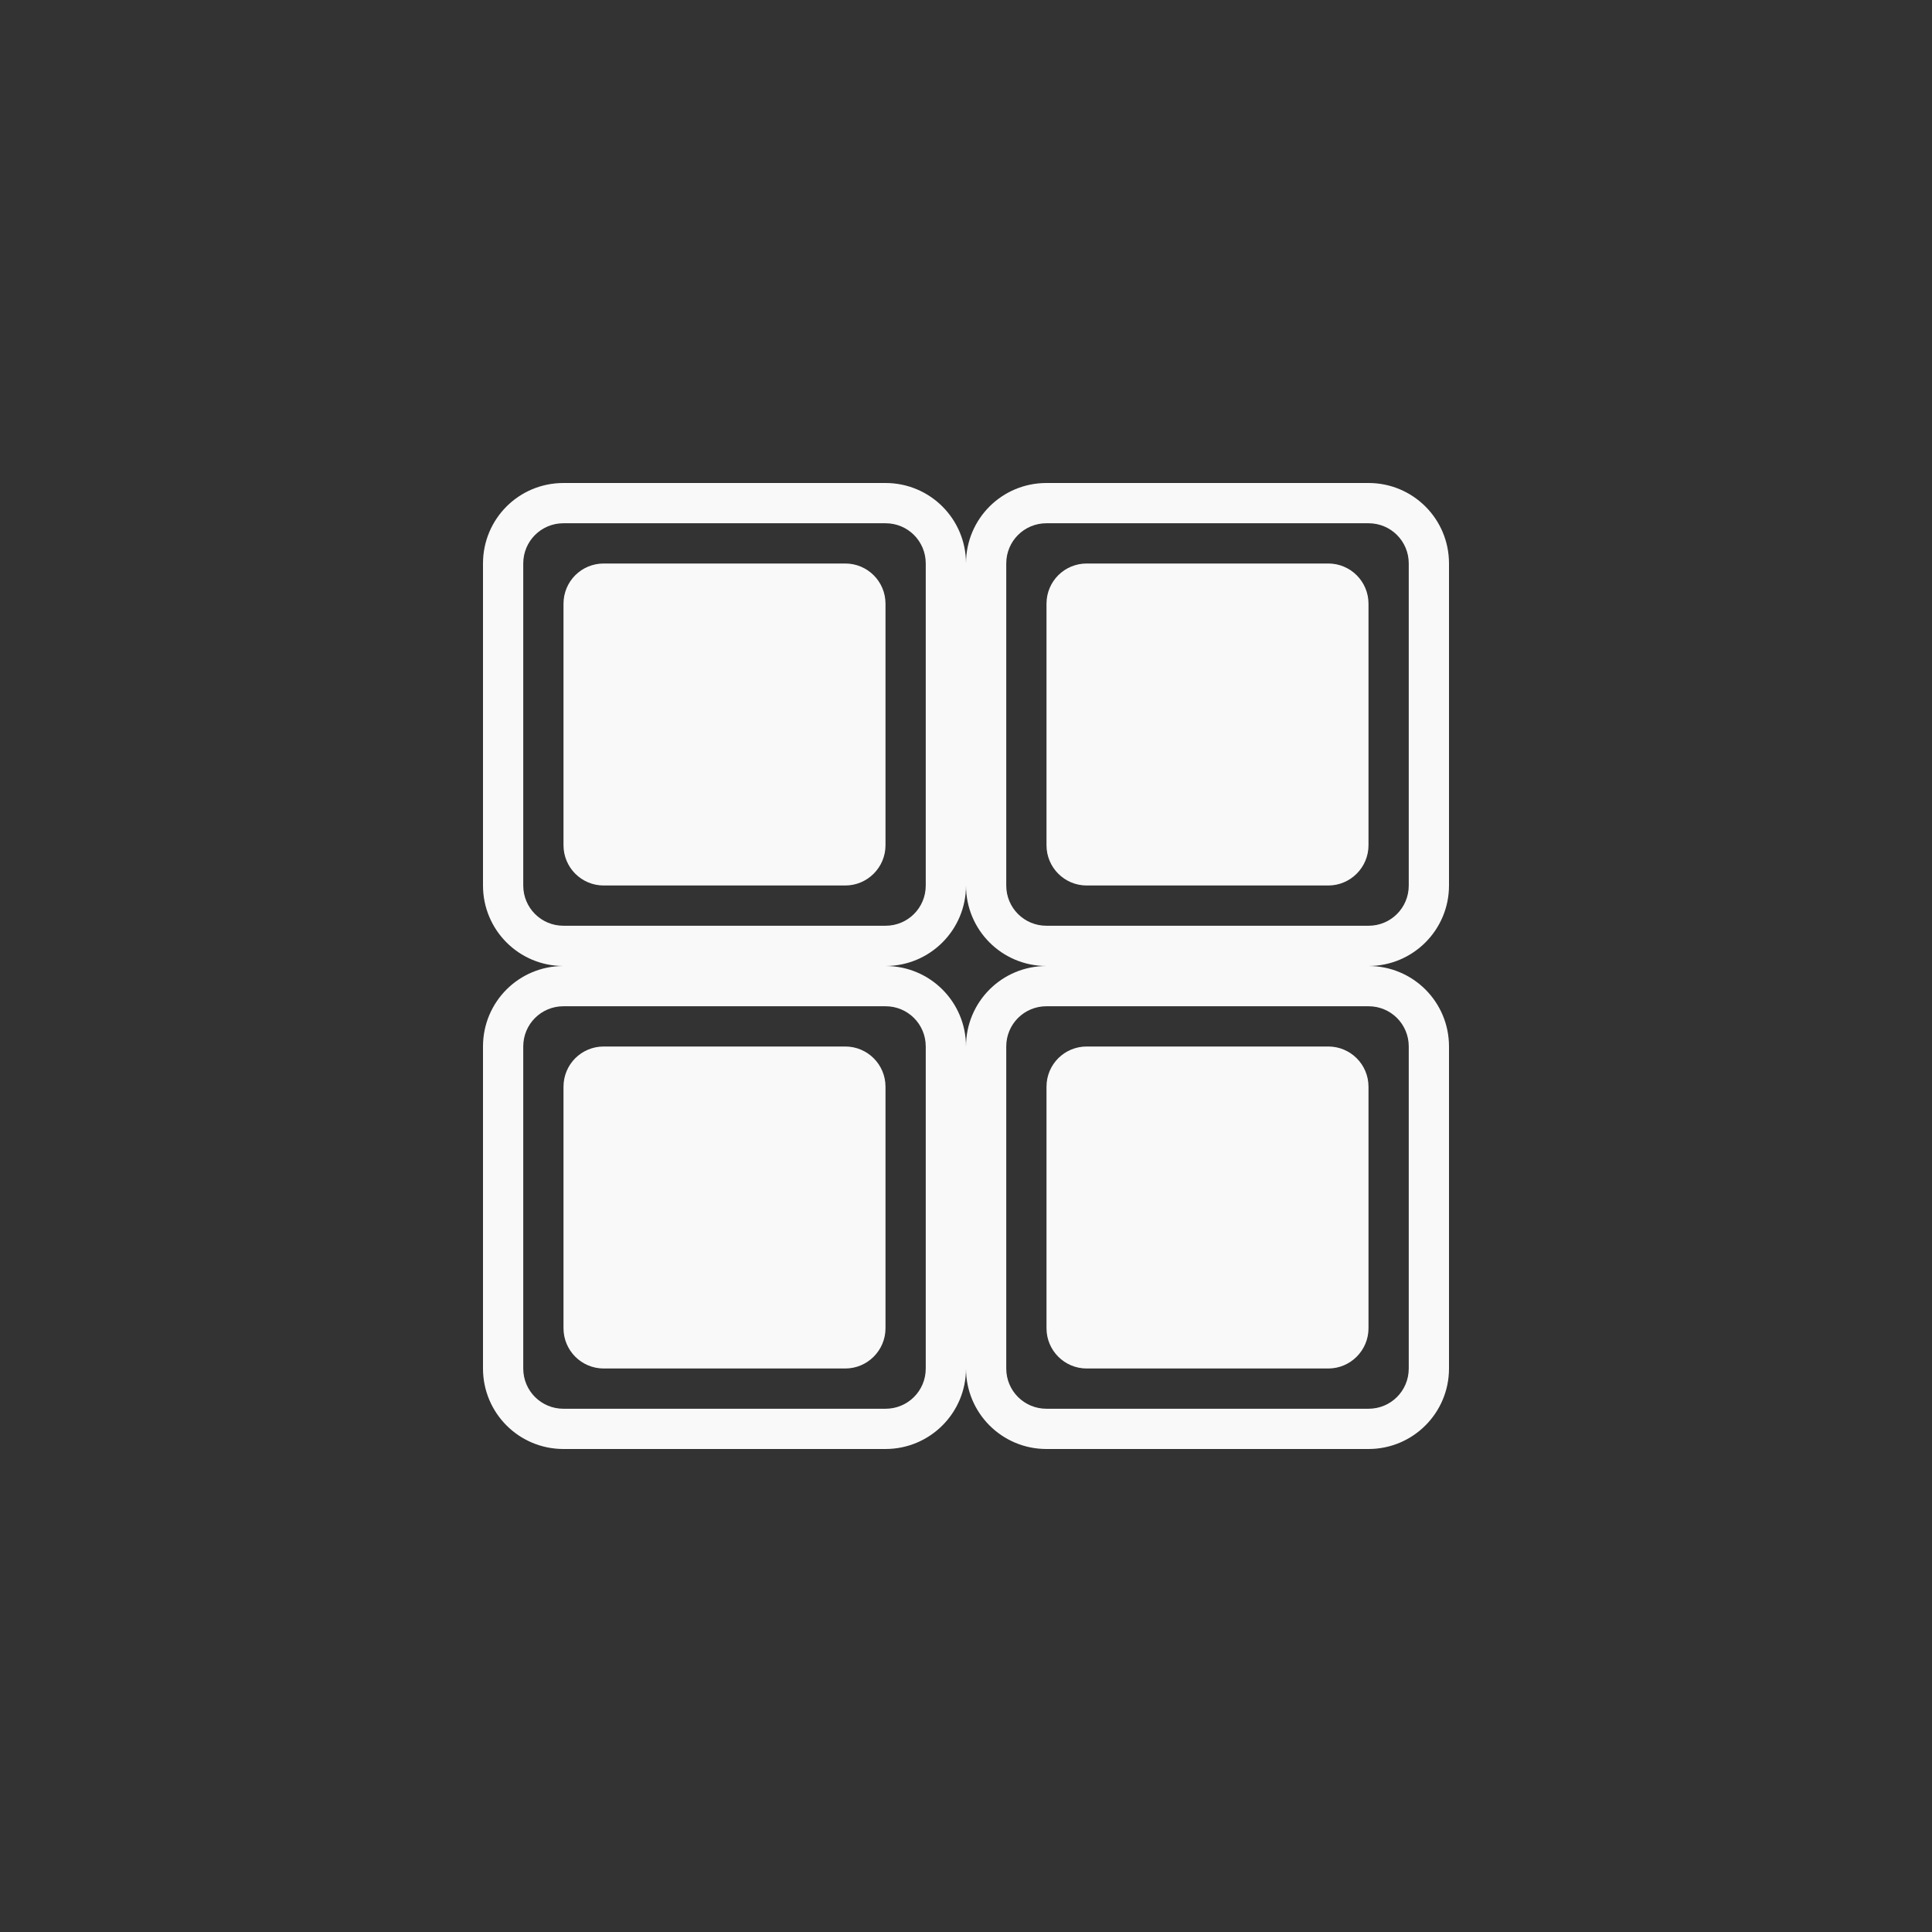 <!-- color: #eeeeee --><svg xmlns="http://www.w3.org/2000/svg" viewBox="0 0 48 48"><rect x="0" y="0" width="48" height="48" fill="#333333" stroke="none"/><g><path d="m 34 24 c 1.105 0 2 0.891 2 2 l 0 8 c 0 1.105 -0.895 2 -2 2 l -8 0 c -1.109 0 -2 -0.895 -2 -2 l 0 -8 c 0 -1.109 0.891 -2 2 -2 m 8 1 l -8 0 c -0.555 0 -1 0.445 -1 1 l 0 8 c 0 0.555 0.445 1 1 1 l 8 0 c 0.555 0 1 -0.445 1 -1 l 0 -8 c 0 -0.555 -0.445 -1 -1 -1 m 0 0" fill="#f9f9f9" stroke="none" fill-rule="nonzero" fill-opacity="1"/><path d="m 33 26 l -6 0 c -0.555 0 -1 0.445 -1 1 l 0 6 c 0 0.551 0.445 1 1 1 l 6 0 c 0.551 0 1 -0.449 1 -1 l 0 -6 c 0 -0.555 -0.449 -1 -1 -1 m 0 0" fill="#f9f9f9" stroke="none" fill-rule="nonzero" fill-opacity="1"/><path d="m 22 12 c 1.105 0 2 0.891 2 2 l 0 8 c 0 1.105 -0.895 2 -2 2 l -8 0 c -1.109 0 -2 -0.895 -2 -2 l 0 -8 c 0 -1.109 0.891 -2 2 -2 m 8 1 l -8 0 c -0.555 0 -1 0.445 -1 1 l 0 8 c 0 0.555 0.445 1 1 1 l 8 0 c 0.555 0 1 -0.445 1 -1 l 0 -8 c 0 -0.555 -0.445 -1 -1 -1 m 0 0" fill="#f9f9f9" stroke="none" fill-rule="nonzero" fill-opacity="1"/><path d="m 21 14 l -6 0 c -0.555 0 -1 0.445 -1 1 l 0 6 c 0 0.551 0.445 1 1 1 l 6 0 c 0.551 0 1 -0.449 1 -1 l 0 -6 c 0 -0.555 -0.449 -1 -1 -1 m 0 0" fill="#f9f9f9" stroke="none" fill-rule="nonzero" fill-opacity="1"/><path d="m 34 24 c 1.105 0 2 -0.895 2 -2 l 0 -8 c 0 -1.109 -0.895 -2 -2 -2 l -8 0 c -1.109 0 -2 0.891 -2 2 l 0 8 c 0 1.105 0.891 2 2 2 m 8 -1 l -8 0 c -0.555 0 -1 -0.445 -1 -1 l 0 -8 c 0 -0.555 0.445 -1 1 -1 l 8 0 c 0.555 0 1 0.445 1 1 l 0 8 c 0 0.555 -0.445 1 -1 1 m 0 0" fill="#f9f9f9" stroke="none" fill-rule="nonzero" fill-opacity="1"/><path d="m 33 22 l -6 0 c -0.555 0 -1 -0.449 -1 -1 l 0 -6 c 0 -0.555 0.445 -1 1 -1 l 6 0 c 0.551 0 1 0.445 1 1 l 0 6 c 0 0.551 -0.449 1 -1 1 m 0 0" fill="#f9f9f9" stroke="none" fill-rule="nonzero" fill-opacity="1"/><path d="m 22 36 c 1.105 0 2 -0.895 2 -2 l 0 -8 c 0 -1.109 -0.895 -2 -2 -2 l -8 0 c -1.109 0 -2 0.891 -2 2 l 0 8 c 0 1.105 0.891 2 2 2 m 8 -1 l -8 0 c -0.555 0 -1 -0.445 -1 -1 l 0 -8 c 0 -0.555 0.445 -1 1 -1 l 8 0 c 0.555 0 1 0.445 1 1 l 0 8 c 0 0.555 -0.445 1 -1 1 m 0 0" fill="#f9f9f9" stroke="none" fill-rule="nonzero" fill-opacity="1"/><path d="m 21 34 l -6 0 c -0.555 0 -1 -0.449 -1 -1 l 0 -6 c 0 -0.555 0.445 -1 1 -1 l 6 0 c 0.551 0 1 0.445 1 1 l 0 6 c 0 0.551 -0.449 1 -1 1 m 0 0" fill="#f9f9f9" stroke="none" fill-rule="nonzero" fill-opacity="1"/></g></svg>